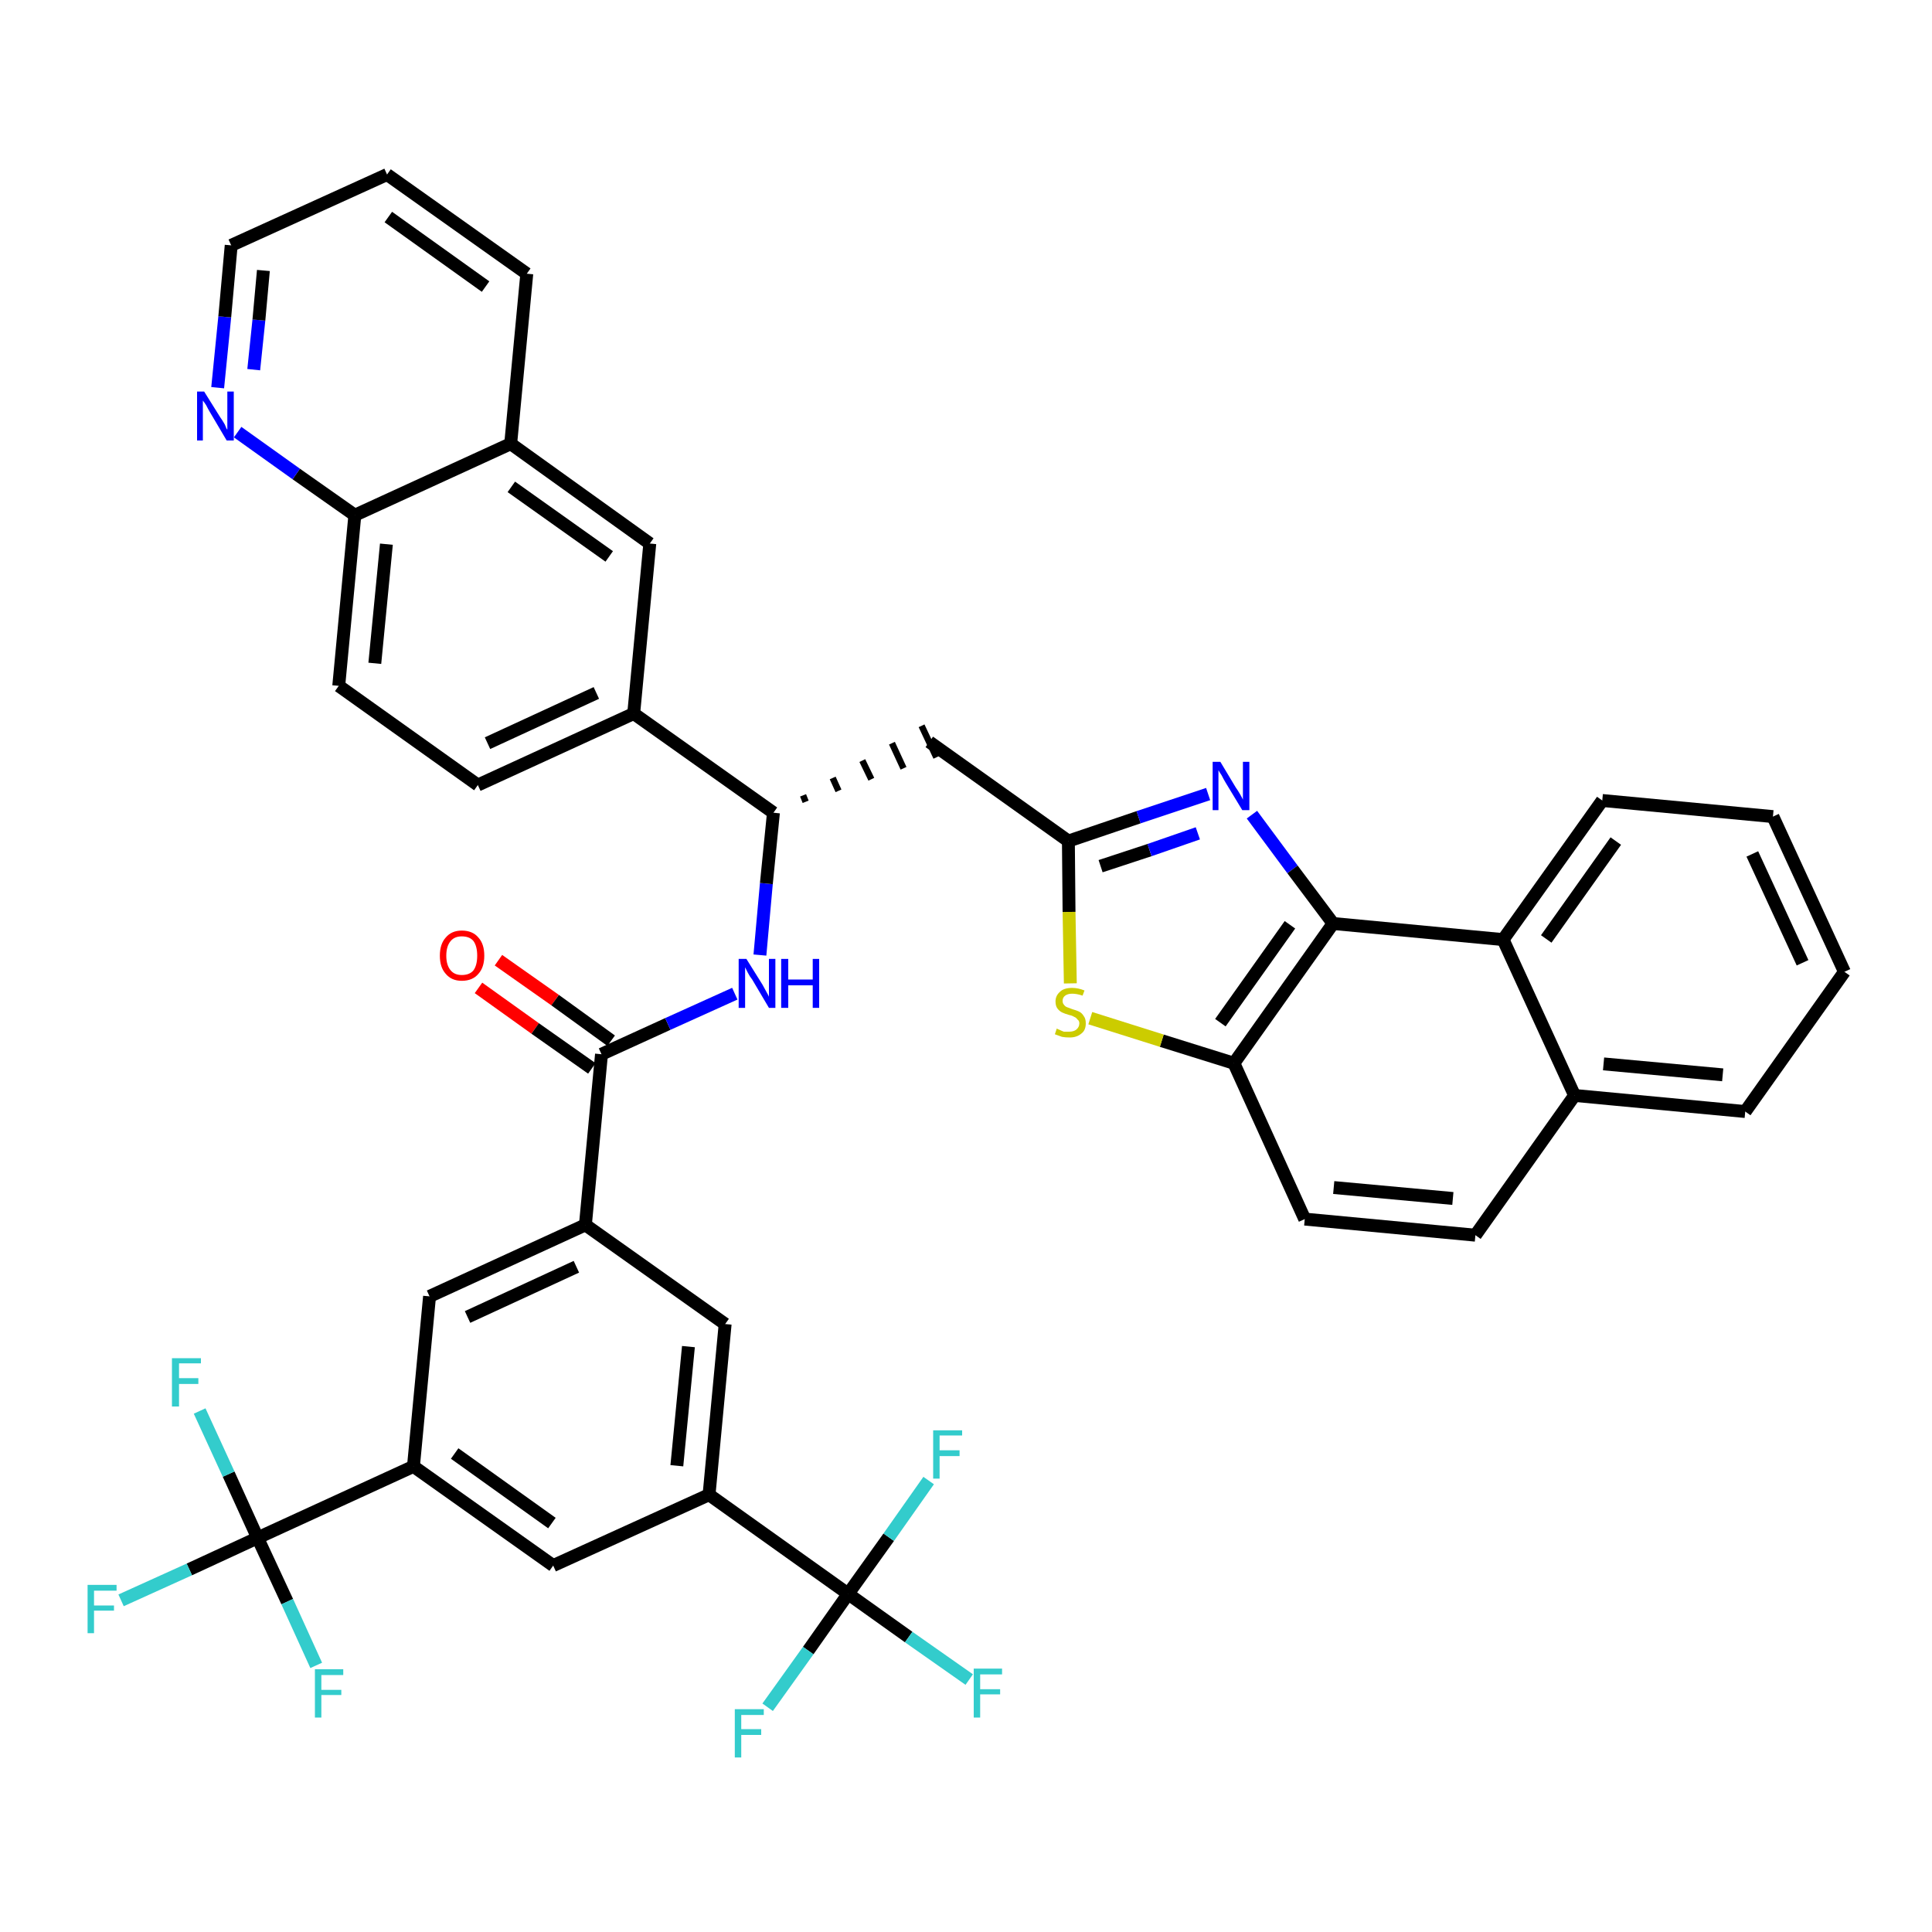 <?xml version='1.0' encoding='iso-8859-1'?>
<svg version='1.1' baseProfile='full'
              xmlns='http://www.w3.org/2000/svg'
                      xmlns:rdkit='http://www.rdkit.org/xml'
                      xmlns:xlink='http://www.w3.org/1999/xlink'
                  xml:space='preserve'
width='300px' height='300px' viewBox='0 0 300 300'>
<!-- END OF HEADER -->
<path class='bond-0 atom-0 atom-1' d='M 74.3,153.4 L 83.1,159.7' style='fill:none;fill-rule:evenodd;stroke:#FF0000;stroke-width:2.0px;stroke-linecap:butt;stroke-linejoin:miter;stroke-opacity:1' />
<path class='bond-0 atom-0 atom-1' d='M 83.1,159.7 L 91.9,165.9' style='fill:none;fill-rule:evenodd;stroke:#000000;stroke-width:2.0px;stroke-linecap:butt;stroke-linejoin:miter;stroke-opacity:1' />
<path class='bond-0 atom-0 atom-1' d='M 77.4,149.1 L 86.2,155.3' style='fill:none;fill-rule:evenodd;stroke:#FF0000;stroke-width:2.0px;stroke-linecap:butt;stroke-linejoin:miter;stroke-opacity:1' />
<path class='bond-0 atom-0 atom-1' d='M 86.2,155.3 L 94.9,161.6' style='fill:none;fill-rule:evenodd;stroke:#000000;stroke-width:2.0px;stroke-linecap:butt;stroke-linejoin:miter;stroke-opacity:1' />
<path class='bond-1 atom-1 atom-2' d='M 93.4,163.7 L 103.7,159.0' style='fill:none;fill-rule:evenodd;stroke:#000000;stroke-width:2.0px;stroke-linecap:butt;stroke-linejoin:miter;stroke-opacity:1' />
<path class='bond-1 atom-1 atom-2' d='M 103.7,159.0 L 114.1,154.3' style='fill:none;fill-rule:evenodd;stroke:#0000FF;stroke-width:2.0px;stroke-linecap:butt;stroke-linejoin:miter;stroke-opacity:1' />
<path class='bond-27 atom-1 atom-28' d='M 93.4,163.7 L 90.9,190.2' style='fill:none;fill-rule:evenodd;stroke:#000000;stroke-width:2.0px;stroke-linecap:butt;stroke-linejoin:miter;stroke-opacity:1' />
<path class='bond-2 atom-2 atom-3' d='M 118.0,148.3 L 119.0,137.2' style='fill:none;fill-rule:evenodd;stroke:#0000FF;stroke-width:2.0px;stroke-linecap:butt;stroke-linejoin:miter;stroke-opacity:1' />
<path class='bond-2 atom-2 atom-3' d='M 119.0,137.2 L 120.1,126.2' style='fill:none;fill-rule:evenodd;stroke:#000000;stroke-width:2.0px;stroke-linecap:butt;stroke-linejoin:miter;stroke-opacity:1' />
<path class='bond-3 atom-3 atom-4' d='M 125.1,124.5 L 124.7,123.5' style='fill:none;fill-rule:evenodd;stroke:#000000;stroke-width:1.0px;stroke-linecap:butt;stroke-linejoin:miter;stroke-opacity:1' />
<path class='bond-3 atom-3 atom-4' d='M 130.2,122.8 L 129.3,120.8' style='fill:none;fill-rule:evenodd;stroke:#000000;stroke-width:1.0px;stroke-linecap:butt;stroke-linejoin:miter;stroke-opacity:1' />
<path class='bond-3 atom-3 atom-4' d='M 135.3,121.0 L 133.9,118.1' style='fill:none;fill-rule:evenodd;stroke:#000000;stroke-width:1.0px;stroke-linecap:butt;stroke-linejoin:miter;stroke-opacity:1' />
<path class='bond-3 atom-3 atom-4' d='M 140.3,119.3 L 138.5,115.4' style='fill:none;fill-rule:evenodd;stroke:#000000;stroke-width:1.0px;stroke-linecap:butt;stroke-linejoin:miter;stroke-opacity:1' />
<path class='bond-3 atom-3 atom-4' d='M 145.4,117.6 L 143.1,112.7' style='fill:none;fill-rule:evenodd;stroke:#000000;stroke-width:1.0px;stroke-linecap:butt;stroke-linejoin:miter;stroke-opacity:1' />
<path class='bond-17 atom-3 atom-18' d='M 120.1,126.2 L 98.4,110.8' style='fill:none;fill-rule:evenodd;stroke:#000000;stroke-width:2.0px;stroke-linecap:butt;stroke-linejoin:miter;stroke-opacity:1' />
<path class='bond-4 atom-4 atom-5' d='M 144.3,115.2 L 165.9,130.6' style='fill:none;fill-rule:evenodd;stroke:#000000;stroke-width:2.0px;stroke-linecap:butt;stroke-linejoin:miter;stroke-opacity:1' />
<path class='bond-5 atom-5 atom-6' d='M 165.9,130.6 L 176.8,126.9' style='fill:none;fill-rule:evenodd;stroke:#000000;stroke-width:2.0px;stroke-linecap:butt;stroke-linejoin:miter;stroke-opacity:1' />
<path class='bond-5 atom-5 atom-6' d='M 176.8,126.9 L 187.6,123.3' style='fill:none;fill-rule:evenodd;stroke:#0000FF;stroke-width:2.0px;stroke-linecap:butt;stroke-linejoin:miter;stroke-opacity:1' />
<path class='bond-5 atom-5 atom-6' d='M 170.9,134.5 L 178.5,132.0' style='fill:none;fill-rule:evenodd;stroke:#000000;stroke-width:2.0px;stroke-linecap:butt;stroke-linejoin:miter;stroke-opacity:1' />
<path class='bond-5 atom-5 atom-6' d='M 178.5,132.0 L 186.0,129.4' style='fill:none;fill-rule:evenodd;stroke:#0000FF;stroke-width:2.0px;stroke-linecap:butt;stroke-linejoin:miter;stroke-opacity:1' />
<path class='bond-41 atom-17 atom-5' d='M 166.2,152.7 L 166.0,141.6' style='fill:none;fill-rule:evenodd;stroke:#CCCC00;stroke-width:2.0px;stroke-linecap:butt;stroke-linejoin:miter;stroke-opacity:1' />
<path class='bond-41 atom-17 atom-5' d='M 166.0,141.6 L 165.9,130.6' style='fill:none;fill-rule:evenodd;stroke:#000000;stroke-width:2.0px;stroke-linecap:butt;stroke-linejoin:miter;stroke-opacity:1' />
<path class='bond-6 atom-6 atom-7' d='M 194.4,126.5 L 200.7,135.0' style='fill:none;fill-rule:evenodd;stroke:#0000FF;stroke-width:2.0px;stroke-linecap:butt;stroke-linejoin:miter;stroke-opacity:1' />
<path class='bond-6 atom-6 atom-7' d='M 200.7,135.0 L 207.0,143.4' style='fill:none;fill-rule:evenodd;stroke:#000000;stroke-width:2.0px;stroke-linecap:butt;stroke-linejoin:miter;stroke-opacity:1' />
<path class='bond-7 atom-7 atom-8' d='M 207.0,143.4 L 191.6,165.1' style='fill:none;fill-rule:evenodd;stroke:#000000;stroke-width:2.0px;stroke-linecap:butt;stroke-linejoin:miter;stroke-opacity:1' />
<path class='bond-7 atom-7 atom-8' d='M 200.3,143.6 L 189.5,158.8' style='fill:none;fill-rule:evenodd;stroke:#000000;stroke-width:2.0px;stroke-linecap:butt;stroke-linejoin:miter;stroke-opacity:1' />
<path class='bond-44 atom-16 atom-7' d='M 233.4,145.9 L 207.0,143.4' style='fill:none;fill-rule:evenodd;stroke:#000000;stroke-width:2.0px;stroke-linecap:butt;stroke-linejoin:miter;stroke-opacity:1' />
<path class='bond-8 atom-8 atom-9' d='M 191.6,165.1 L 202.6,189.3' style='fill:none;fill-rule:evenodd;stroke:#000000;stroke-width:2.0px;stroke-linecap:butt;stroke-linejoin:miter;stroke-opacity:1' />
<path class='bond-16 atom-8 atom-17' d='M 191.6,165.1 L 180.4,161.6' style='fill:none;fill-rule:evenodd;stroke:#000000;stroke-width:2.0px;stroke-linecap:butt;stroke-linejoin:miter;stroke-opacity:1' />
<path class='bond-16 atom-8 atom-17' d='M 180.4,161.6 L 169.3,158.1' style='fill:none;fill-rule:evenodd;stroke:#CCCC00;stroke-width:2.0px;stroke-linecap:butt;stroke-linejoin:miter;stroke-opacity:1' />
<path class='bond-9 atom-9 atom-10' d='M 202.6,189.3 L 229.1,191.8' style='fill:none;fill-rule:evenodd;stroke:#000000;stroke-width:2.0px;stroke-linecap:butt;stroke-linejoin:miter;stroke-opacity:1' />
<path class='bond-9 atom-9 atom-10' d='M 207.1,184.4 L 225.6,186.1' style='fill:none;fill-rule:evenodd;stroke:#000000;stroke-width:2.0px;stroke-linecap:butt;stroke-linejoin:miter;stroke-opacity:1' />
<path class='bond-10 atom-10 atom-11' d='M 229.1,191.8 L 244.5,170.1' style='fill:none;fill-rule:evenodd;stroke:#000000;stroke-width:2.0px;stroke-linecap:butt;stroke-linejoin:miter;stroke-opacity:1' />
<path class='bond-11 atom-11 atom-12' d='M 244.5,170.1 L 271.0,172.6' style='fill:none;fill-rule:evenodd;stroke:#000000;stroke-width:2.0px;stroke-linecap:butt;stroke-linejoin:miter;stroke-opacity:1' />
<path class='bond-11 atom-11 atom-12' d='M 249.0,165.2 L 267.5,166.9' style='fill:none;fill-rule:evenodd;stroke:#000000;stroke-width:2.0px;stroke-linecap:butt;stroke-linejoin:miter;stroke-opacity:1' />
<path class='bond-46 atom-16 atom-11' d='M 233.4,145.9 L 244.5,170.1' style='fill:none;fill-rule:evenodd;stroke:#000000;stroke-width:2.0px;stroke-linecap:butt;stroke-linejoin:miter;stroke-opacity:1' />
<path class='bond-12 atom-12 atom-13' d='M 271.0,172.6 L 286.4,150.9' style='fill:none;fill-rule:evenodd;stroke:#000000;stroke-width:2.0px;stroke-linecap:butt;stroke-linejoin:miter;stroke-opacity:1' />
<path class='bond-13 atom-13 atom-14' d='M 286.4,150.9 L 275.3,126.8' style='fill:none;fill-rule:evenodd;stroke:#000000;stroke-width:2.0px;stroke-linecap:butt;stroke-linejoin:miter;stroke-opacity:1' />
<path class='bond-13 atom-13 atom-14' d='M 279.9,149.5 L 272.1,132.6' style='fill:none;fill-rule:evenodd;stroke:#000000;stroke-width:2.0px;stroke-linecap:butt;stroke-linejoin:miter;stroke-opacity:1' />
<path class='bond-14 atom-14 atom-15' d='M 275.3,126.8 L 248.8,124.3' style='fill:none;fill-rule:evenodd;stroke:#000000;stroke-width:2.0px;stroke-linecap:butt;stroke-linejoin:miter;stroke-opacity:1' />
<path class='bond-15 atom-15 atom-16' d='M 248.8,124.3 L 233.4,145.9' style='fill:none;fill-rule:evenodd;stroke:#000000;stroke-width:2.0px;stroke-linecap:butt;stroke-linejoin:miter;stroke-opacity:1' />
<path class='bond-15 atom-15 atom-16' d='M 250.9,130.6 L 240.1,145.8' style='fill:none;fill-rule:evenodd;stroke:#000000;stroke-width:2.0px;stroke-linecap:butt;stroke-linejoin:miter;stroke-opacity:1' />
<path class='bond-18 atom-18 atom-19' d='M 98.4,110.8 L 74.2,121.9' style='fill:none;fill-rule:evenodd;stroke:#000000;stroke-width:2.0px;stroke-linecap:butt;stroke-linejoin:miter;stroke-opacity:1' />
<path class='bond-18 atom-18 atom-19' d='M 92.6,107.6 L 75.7,115.4' style='fill:none;fill-rule:evenodd;stroke:#000000;stroke-width:2.0px;stroke-linecap:butt;stroke-linejoin:miter;stroke-opacity:1' />
<path class='bond-42 atom-27 atom-18' d='M 100.9,84.4 L 98.4,110.8' style='fill:none;fill-rule:evenodd;stroke:#000000;stroke-width:2.0px;stroke-linecap:butt;stroke-linejoin:miter;stroke-opacity:1' />
<path class='bond-19 atom-19 atom-20' d='M 74.2,121.9 L 52.6,106.5' style='fill:none;fill-rule:evenodd;stroke:#000000;stroke-width:2.0px;stroke-linecap:butt;stroke-linejoin:miter;stroke-opacity:1' />
<path class='bond-20 atom-20 atom-21' d='M 52.6,106.5 L 55.1,80.0' style='fill:none;fill-rule:evenodd;stroke:#000000;stroke-width:2.0px;stroke-linecap:butt;stroke-linejoin:miter;stroke-opacity:1' />
<path class='bond-20 atom-20 atom-21' d='M 58.2,103.0 L 60.0,84.5' style='fill:none;fill-rule:evenodd;stroke:#000000;stroke-width:2.0px;stroke-linecap:butt;stroke-linejoin:miter;stroke-opacity:1' />
<path class='bond-21 atom-21 atom-22' d='M 55.1,80.0 L 46.0,73.6' style='fill:none;fill-rule:evenodd;stroke:#000000;stroke-width:2.0px;stroke-linecap:butt;stroke-linejoin:miter;stroke-opacity:1' />
<path class='bond-21 atom-21 atom-22' d='M 46.0,73.6 L 36.9,67.1' style='fill:none;fill-rule:evenodd;stroke:#0000FF;stroke-width:2.0px;stroke-linecap:butt;stroke-linejoin:miter;stroke-opacity:1' />
<path class='bond-45 atom-26 atom-21' d='M 79.3,68.9 L 55.1,80.0' style='fill:none;fill-rule:evenodd;stroke:#000000;stroke-width:2.0px;stroke-linecap:butt;stroke-linejoin:miter;stroke-opacity:1' />
<path class='bond-22 atom-22 atom-23' d='M 33.8,60.2 L 34.9,49.2' style='fill:none;fill-rule:evenodd;stroke:#0000FF;stroke-width:2.0px;stroke-linecap:butt;stroke-linejoin:miter;stroke-opacity:1' />
<path class='bond-22 atom-22 atom-23' d='M 34.9,49.2 L 35.9,38.1' style='fill:none;fill-rule:evenodd;stroke:#000000;stroke-width:2.0px;stroke-linecap:butt;stroke-linejoin:miter;stroke-opacity:1' />
<path class='bond-22 atom-22 atom-23' d='M 39.4,57.4 L 40.2,49.7' style='fill:none;fill-rule:evenodd;stroke:#0000FF;stroke-width:2.0px;stroke-linecap:butt;stroke-linejoin:miter;stroke-opacity:1' />
<path class='bond-22 atom-22 atom-23' d='M 40.2,49.7 L 40.9,42.0' style='fill:none;fill-rule:evenodd;stroke:#000000;stroke-width:2.0px;stroke-linecap:butt;stroke-linejoin:miter;stroke-opacity:1' />
<path class='bond-23 atom-23 atom-24' d='M 35.9,38.1 L 60.1,27.1' style='fill:none;fill-rule:evenodd;stroke:#000000;stroke-width:2.0px;stroke-linecap:butt;stroke-linejoin:miter;stroke-opacity:1' />
<path class='bond-24 atom-24 atom-25' d='M 60.1,27.1 L 81.8,42.5' style='fill:none;fill-rule:evenodd;stroke:#000000;stroke-width:2.0px;stroke-linecap:butt;stroke-linejoin:miter;stroke-opacity:1' />
<path class='bond-24 atom-24 atom-25' d='M 60.3,33.7 L 75.4,44.5' style='fill:none;fill-rule:evenodd;stroke:#000000;stroke-width:2.0px;stroke-linecap:butt;stroke-linejoin:miter;stroke-opacity:1' />
<path class='bond-25 atom-25 atom-26' d='M 81.8,42.5 L 79.3,68.9' style='fill:none;fill-rule:evenodd;stroke:#000000;stroke-width:2.0px;stroke-linecap:butt;stroke-linejoin:miter;stroke-opacity:1' />
<path class='bond-26 atom-26 atom-27' d='M 79.3,68.9 L 100.9,84.4' style='fill:none;fill-rule:evenodd;stroke:#000000;stroke-width:2.0px;stroke-linecap:butt;stroke-linejoin:miter;stroke-opacity:1' />
<path class='bond-26 atom-26 atom-27' d='M 79.4,75.6 L 94.6,86.4' style='fill:none;fill-rule:evenodd;stroke:#000000;stroke-width:2.0px;stroke-linecap:butt;stroke-linejoin:miter;stroke-opacity:1' />
<path class='bond-28 atom-28 atom-29' d='M 90.9,190.2 L 66.7,201.3' style='fill:none;fill-rule:evenodd;stroke:#000000;stroke-width:2.0px;stroke-linecap:butt;stroke-linejoin:miter;stroke-opacity:1' />
<path class='bond-28 atom-28 atom-29' d='M 89.5,196.7 L 72.6,204.5' style='fill:none;fill-rule:evenodd;stroke:#000000;stroke-width:2.0px;stroke-linecap:butt;stroke-linejoin:miter;stroke-opacity:1' />
<path class='bond-43 atom-41 atom-28' d='M 112.6,205.6 L 90.9,190.2' style='fill:none;fill-rule:evenodd;stroke:#000000;stroke-width:2.0px;stroke-linecap:butt;stroke-linejoin:miter;stroke-opacity:1' />
<path class='bond-29 atom-29 atom-30' d='M 66.7,201.3 L 64.2,227.7' style='fill:none;fill-rule:evenodd;stroke:#000000;stroke-width:2.0px;stroke-linecap:butt;stroke-linejoin:miter;stroke-opacity:1' />
<path class='bond-30 atom-30 atom-31' d='M 64.2,227.7 L 40.0,238.8' style='fill:none;fill-rule:evenodd;stroke:#000000;stroke-width:2.0px;stroke-linecap:butt;stroke-linejoin:miter;stroke-opacity:1' />
<path class='bond-34 atom-30 atom-35' d='M 64.2,227.7 L 85.9,243.1' style='fill:none;fill-rule:evenodd;stroke:#000000;stroke-width:2.0px;stroke-linecap:butt;stroke-linejoin:miter;stroke-opacity:1' />
<path class='bond-34 atom-30 atom-35' d='M 70.6,225.7 L 85.7,236.5' style='fill:none;fill-rule:evenodd;stroke:#000000;stroke-width:2.0px;stroke-linecap:butt;stroke-linejoin:miter;stroke-opacity:1' />
<path class='bond-31 atom-31 atom-32' d='M 40.0,238.8 L 29.4,243.7' style='fill:none;fill-rule:evenodd;stroke:#000000;stroke-width:2.0px;stroke-linecap:butt;stroke-linejoin:miter;stroke-opacity:1' />
<path class='bond-31 atom-31 atom-32' d='M 29.4,243.7 L 18.8,248.5' style='fill:none;fill-rule:evenodd;stroke:#33CCCC;stroke-width:2.0px;stroke-linecap:butt;stroke-linejoin:miter;stroke-opacity:1' />
<path class='bond-32 atom-31 atom-33' d='M 40.0,238.8 L 35.5,228.9' style='fill:none;fill-rule:evenodd;stroke:#000000;stroke-width:2.0px;stroke-linecap:butt;stroke-linejoin:miter;stroke-opacity:1' />
<path class='bond-32 atom-31 atom-33' d='M 35.5,228.9 L 31.0,219.1' style='fill:none;fill-rule:evenodd;stroke:#33CCCC;stroke-width:2.0px;stroke-linecap:butt;stroke-linejoin:miter;stroke-opacity:1' />
<path class='bond-33 atom-31 atom-34' d='M 40.0,238.8 L 44.6,248.7' style='fill:none;fill-rule:evenodd;stroke:#000000;stroke-width:2.0px;stroke-linecap:butt;stroke-linejoin:miter;stroke-opacity:1' />
<path class='bond-33 atom-31 atom-34' d='M 44.6,248.7 L 49.1,258.6' style='fill:none;fill-rule:evenodd;stroke:#33CCCC;stroke-width:2.0px;stroke-linecap:butt;stroke-linejoin:miter;stroke-opacity:1' />
<path class='bond-35 atom-35 atom-36' d='M 85.9,243.1 L 110.1,232.1' style='fill:none;fill-rule:evenodd;stroke:#000000;stroke-width:2.0px;stroke-linecap:butt;stroke-linejoin:miter;stroke-opacity:1' />
<path class='bond-36 atom-36 atom-37' d='M 110.1,232.1 L 131.7,247.5' style='fill:none;fill-rule:evenodd;stroke:#000000;stroke-width:2.0px;stroke-linecap:butt;stroke-linejoin:miter;stroke-opacity:1' />
<path class='bond-40 atom-36 atom-41' d='M 110.1,232.1 L 112.6,205.6' style='fill:none;fill-rule:evenodd;stroke:#000000;stroke-width:2.0px;stroke-linecap:butt;stroke-linejoin:miter;stroke-opacity:1' />
<path class='bond-40 atom-36 atom-41' d='M 105.1,227.6 L 106.9,209.1' style='fill:none;fill-rule:evenodd;stroke:#000000;stroke-width:2.0px;stroke-linecap:butt;stroke-linejoin:miter;stroke-opacity:1' />
<path class='bond-37 atom-37 atom-38' d='M 131.7,247.5 L 141.1,254.2' style='fill:none;fill-rule:evenodd;stroke:#000000;stroke-width:2.0px;stroke-linecap:butt;stroke-linejoin:miter;stroke-opacity:1' />
<path class='bond-37 atom-37 atom-38' d='M 141.1,254.2 L 150.5,260.8' style='fill:none;fill-rule:evenodd;stroke:#33CCCC;stroke-width:2.0px;stroke-linecap:butt;stroke-linejoin:miter;stroke-opacity:1' />
<path class='bond-38 atom-37 atom-39' d='M 131.7,247.5 L 125.5,256.3' style='fill:none;fill-rule:evenodd;stroke:#000000;stroke-width:2.0px;stroke-linecap:butt;stroke-linejoin:miter;stroke-opacity:1' />
<path class='bond-38 atom-37 atom-39' d='M 125.5,256.3 L 119.2,265.1' style='fill:none;fill-rule:evenodd;stroke:#33CCCC;stroke-width:2.0px;stroke-linecap:butt;stroke-linejoin:miter;stroke-opacity:1' />
<path class='bond-39 atom-37 atom-40' d='M 131.7,247.5 L 138.0,238.7' style='fill:none;fill-rule:evenodd;stroke:#000000;stroke-width:2.0px;stroke-linecap:butt;stroke-linejoin:miter;stroke-opacity:1' />
<path class='bond-39 atom-37 atom-40' d='M 138.0,238.7 L 144.2,229.9' style='fill:none;fill-rule:evenodd;stroke:#33CCCC;stroke-width:2.0px;stroke-linecap:butt;stroke-linejoin:miter;stroke-opacity:1' />
<path  class='atom-0' d='M 68.3 148.4
Q 68.3 146.6, 69.2 145.6
Q 70.1 144.5, 71.7 144.5
Q 73.4 144.5, 74.3 145.6
Q 75.2 146.6, 75.2 148.4
Q 75.2 150.2, 74.3 151.2
Q 73.4 152.3, 71.7 152.3
Q 70.1 152.3, 69.2 151.2
Q 68.3 150.2, 68.3 148.4
M 71.7 151.4
Q 72.9 151.4, 73.5 150.7
Q 74.1 149.9, 74.1 148.4
Q 74.1 146.9, 73.5 146.1
Q 72.9 145.4, 71.7 145.4
Q 70.6 145.4, 70.0 146.1
Q 69.3 146.9, 69.3 148.4
Q 69.3 149.9, 70.0 150.7
Q 70.6 151.4, 71.7 151.4
' fill='#FF0000'/>
<path  class='atom-2' d='M 115.9 148.9
L 118.4 152.9
Q 118.6 153.3, 119.0 154.0
Q 119.4 154.7, 119.4 154.8
L 119.4 148.9
L 120.4 148.9
L 120.4 156.5
L 119.4 156.5
L 116.8 152.1
Q 116.4 151.6, 116.1 151.0
Q 115.8 150.4, 115.7 150.2
L 115.7 156.5
L 114.7 156.5
L 114.7 148.9
L 115.9 148.9
' fill='#0000FF'/>
<path  class='atom-2' d='M 121.3 148.9
L 122.4 148.9
L 122.4 152.1
L 126.2 152.1
L 126.2 148.9
L 127.2 148.9
L 127.2 156.5
L 126.2 156.5
L 126.2 153.0
L 122.4 153.0
L 122.4 156.5
L 121.3 156.5
L 121.3 148.9
' fill='#0000FF'/>
<path  class='atom-6' d='M 189.5 118.3
L 191.9 122.3
Q 192.2 122.7, 192.6 123.4
Q 193.0 124.1, 193.0 124.2
L 193.0 118.3
L 194.0 118.3
L 194.0 125.8
L 192.9 125.8
L 190.3 121.5
Q 190.0 121.0, 189.7 120.4
Q 189.3 119.8, 189.2 119.6
L 189.2 125.8
L 188.3 125.8
L 188.3 118.3
L 189.5 118.3
' fill='#0000FF'/>
<path  class='atom-17' d='M 164.1 159.7
Q 164.2 159.8, 164.5 159.9
Q 164.9 160.1, 165.2 160.2
Q 165.6 160.2, 166.0 160.2
Q 166.7 160.2, 167.1 159.9
Q 167.6 159.5, 167.6 158.9
Q 167.6 158.5, 167.3 158.3
Q 167.1 158.0, 166.8 157.9
Q 166.5 157.7, 166.0 157.6
Q 165.3 157.4, 164.9 157.2
Q 164.5 157.0, 164.2 156.6
Q 163.9 156.2, 163.9 155.5
Q 163.9 154.6, 164.6 154.0
Q 165.2 153.4, 166.5 153.4
Q 167.4 153.4, 168.4 153.8
L 168.1 154.6
Q 167.2 154.3, 166.5 154.3
Q 165.8 154.3, 165.4 154.6
Q 165.0 154.9, 165.0 155.4
Q 165.0 155.8, 165.2 156.0
Q 165.4 156.3, 165.7 156.4
Q 166.0 156.5, 166.5 156.7
Q 167.2 156.9, 167.6 157.1
Q 168.0 157.3, 168.3 157.8
Q 168.6 158.2, 168.6 158.9
Q 168.6 160.0, 167.9 160.5
Q 167.2 161.1, 166.1 161.1
Q 165.4 161.1, 164.9 161.0
Q 164.4 160.8, 163.8 160.6
L 164.1 159.7
' fill='#CCCC00'/>
<path  class='atom-22' d='M 31.7 60.8
L 34.2 64.8
Q 34.5 65.2, 34.9 65.9
Q 35.2 66.7, 35.3 66.7
L 35.3 60.8
L 36.3 60.8
L 36.3 68.4
L 35.2 68.4
L 32.6 64.0
Q 32.3 63.5, 32.0 62.9
Q 31.6 62.3, 31.5 62.2
L 31.5 68.4
L 30.6 68.4
L 30.6 60.8
L 31.7 60.8
' fill='#0000FF'/>
<path  class='atom-32' d='M 13.6 246.1
L 18.1 246.1
L 18.1 247.0
L 14.6 247.0
L 14.6 249.3
L 17.7 249.3
L 17.7 250.1
L 14.6 250.1
L 14.6 253.6
L 13.6 253.6
L 13.6 246.1
' fill='#33CCCC'/>
<path  class='atom-33' d='M 26.7 210.9
L 31.2 210.9
L 31.2 211.7
L 27.8 211.7
L 27.8 214.0
L 30.8 214.0
L 30.8 214.9
L 27.8 214.9
L 27.8 218.4
L 26.7 218.4
L 26.7 210.9
' fill='#33CCCC'/>
<path  class='atom-34' d='M 48.9 259.2
L 53.3 259.2
L 53.3 260.1
L 49.9 260.1
L 49.9 262.4
L 53.0 262.4
L 53.0 263.2
L 49.9 263.2
L 49.9 266.7
L 48.9 266.7
L 48.9 259.2
' fill='#33CCCC'/>
<path  class='atom-38' d='M 151.2 259.1
L 155.6 259.1
L 155.6 260.0
L 152.2 260.0
L 152.2 262.3
L 155.3 262.3
L 155.3 263.1
L 152.2 263.1
L 152.2 266.7
L 151.2 266.7
L 151.2 259.1
' fill='#33CCCC'/>
<path  class='atom-39' d='M 114.1 265.4
L 118.6 265.4
L 118.6 266.3
L 115.1 266.3
L 115.1 268.5
L 118.2 268.5
L 118.2 269.4
L 115.1 269.4
L 115.1 272.9
L 114.1 272.9
L 114.1 265.4
' fill='#33CCCC'/>
<path  class='atom-40' d='M 144.9 222.1
L 149.4 222.1
L 149.4 222.9
L 145.9 222.9
L 145.9 225.2
L 149.0 225.2
L 149.0 226.1
L 145.9 226.1
L 145.9 229.6
L 144.9 229.6
L 144.9 222.1
' fill='#33CCCC'/>
</svg>
